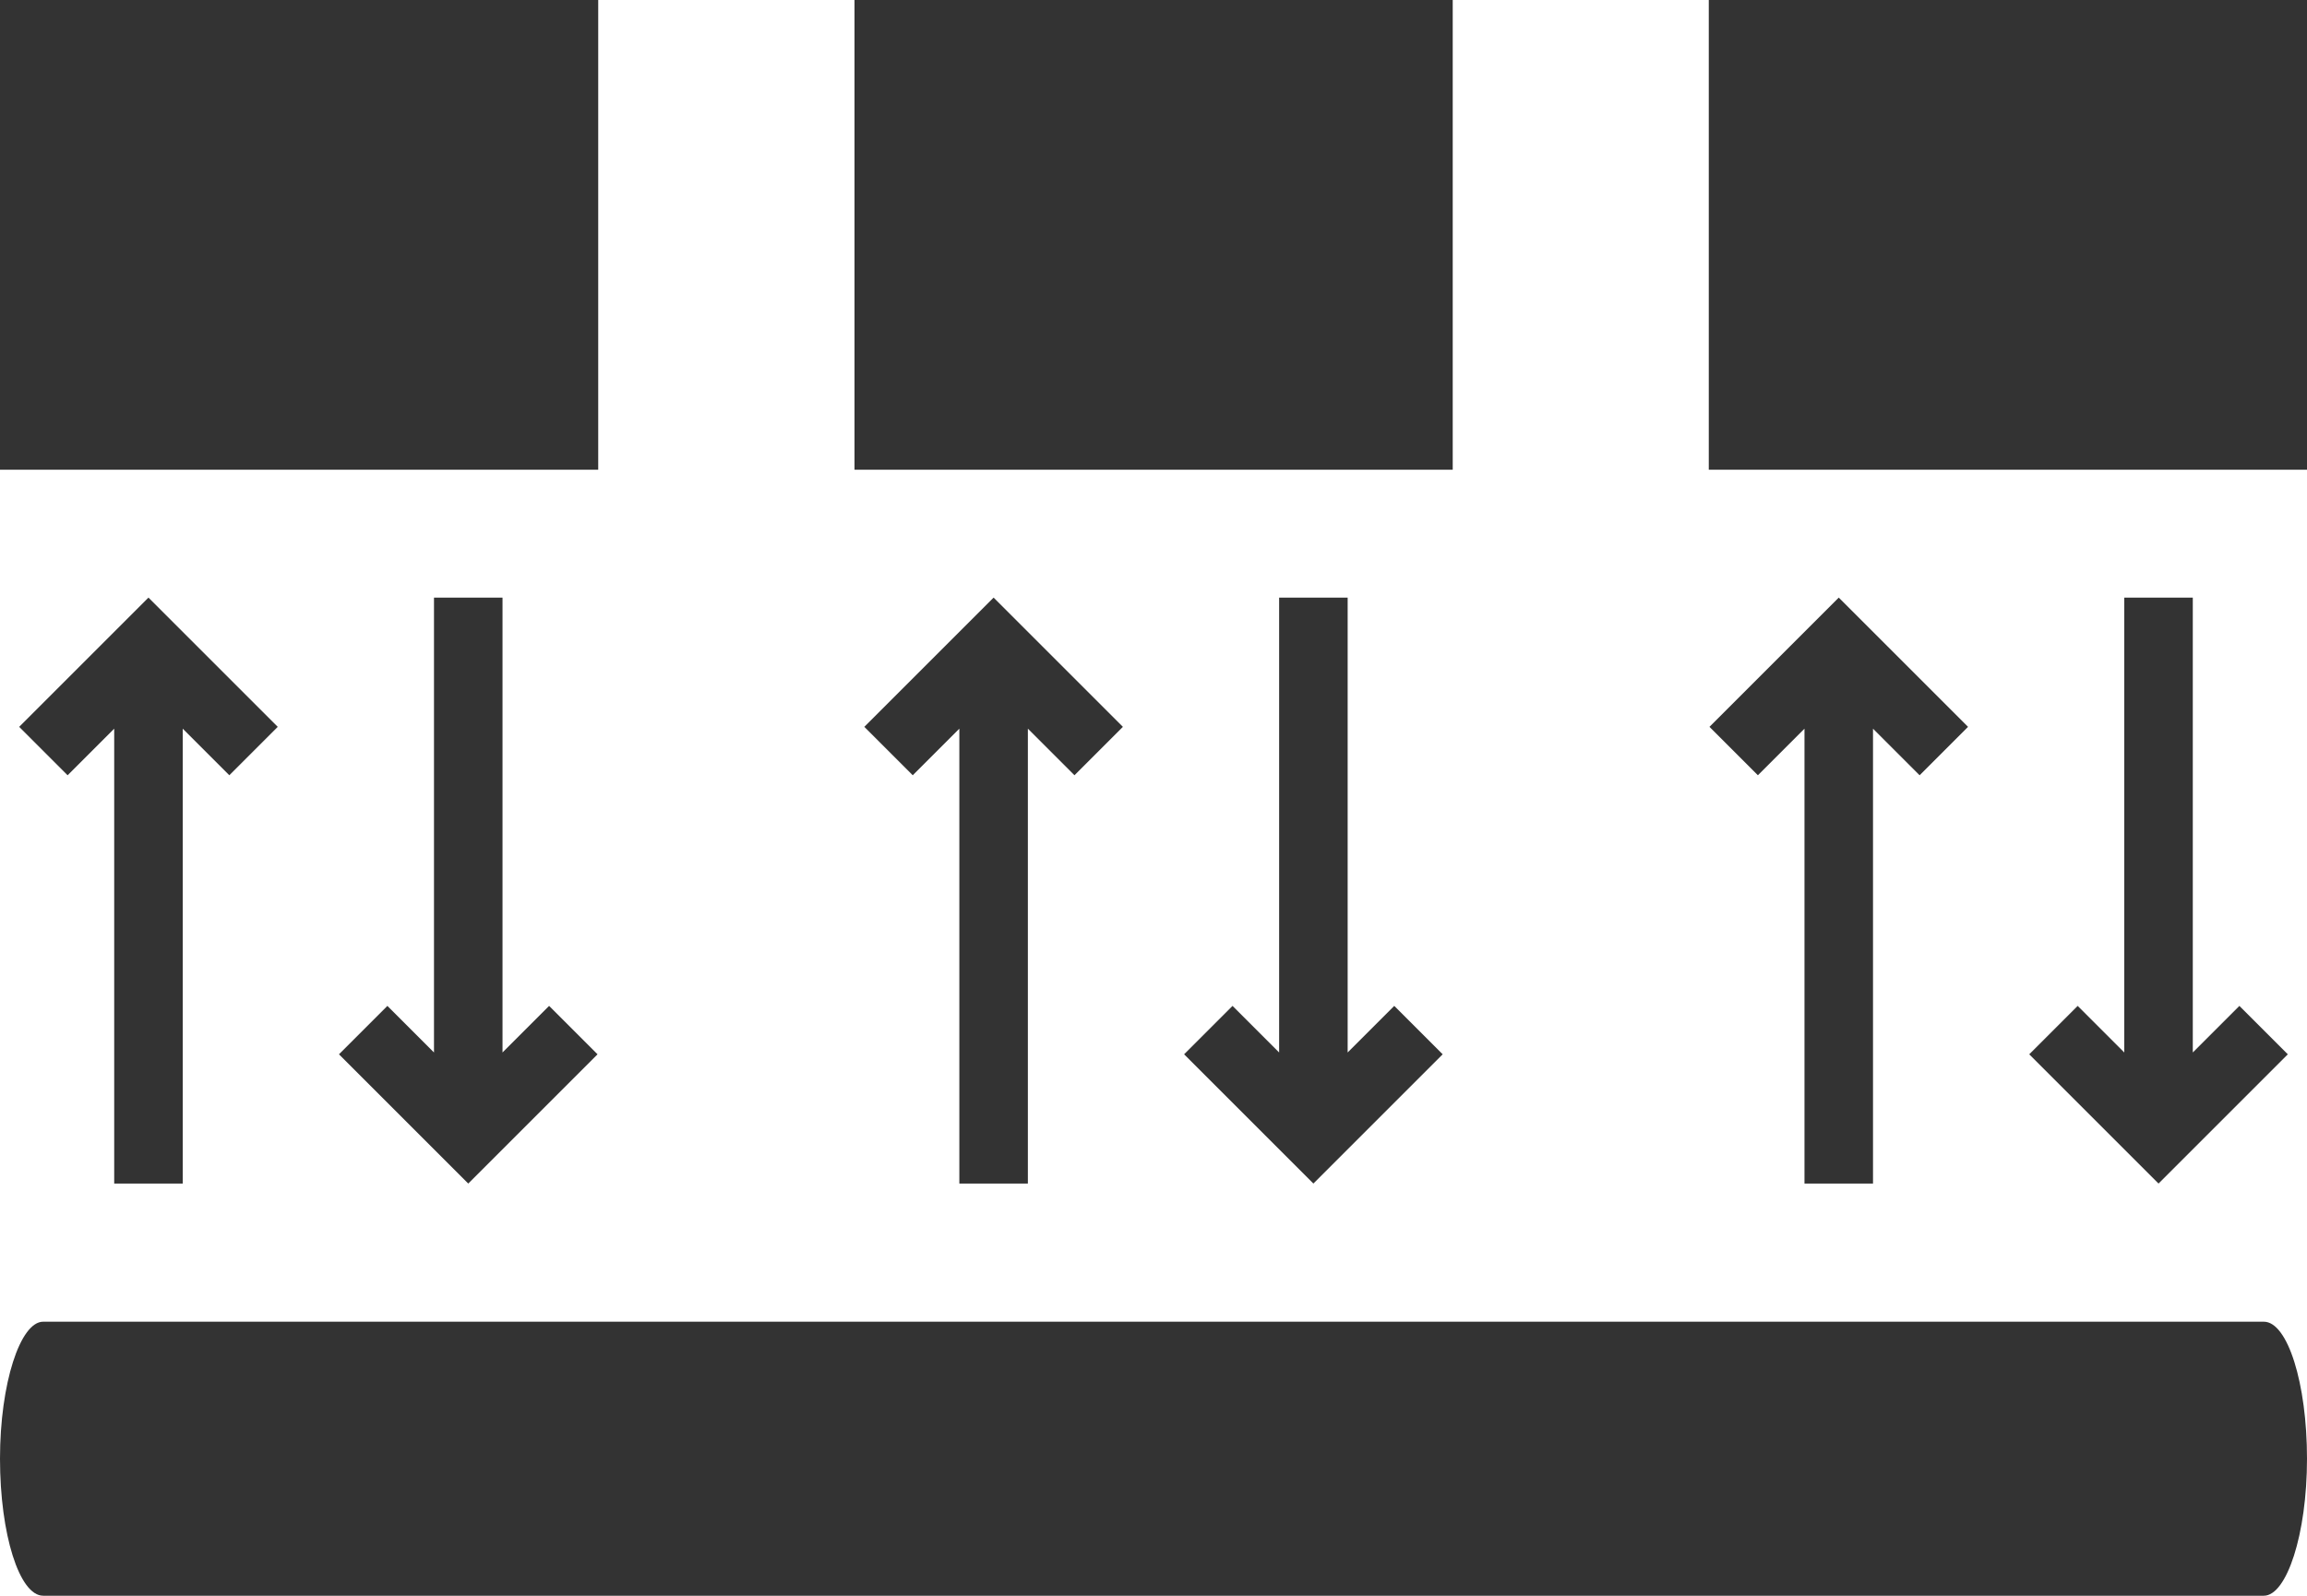 <svg xmlns="http://www.w3.org/2000/svg" viewBox="0 0 101 69.88">
  <title>messaging</title>
  <g>
    <path d="M78.61,58.88H-18.61c-1,0-1.89,2.69-1.89,6s.85,6,1.89,6H78.61c1,0,1.89-2.69,1.89-6S79.65,58.88,78.61,58.88Z" transform="translate(20.5 -1)" style="fill: #333"/>
    <rect width="26.19" height="20.57" style="fill: #333"/>
    <rect x="37.41" width="26.19" height="20.57" style="fill: #333"/>
    <rect x="74.81" width="26.19" height="20.57" style="fill: #333"/>
    <polygon points="45 51.83 45 31.91 47.04 33.95 49.16 31.83 45.62 28.29 43.5 26.17 41.38 28.29 37.84 31.83 39.96 33.95 42 31.91 42 51.83 45 51.83" style="fill: #333"/>
    <polygon points="56 26.17 56 46.09 53.96 44.05 51.84 46.17 55.38 49.71 57.5 51.83 59.62 49.71 63.16 46.17 61.04 44.05 59 46.09 59 26.17 56 26.17" style="fill: #333"/>
    <polygon points="8 51.83 8 31.91 10.04 33.95 12.16 31.83 8.62 28.29 6.5 26.17 0.84 31.83 2.96 33.95 5 31.91 5 51.83 8 51.83" style="fill: #333"/>
    <polygon points="19 26.17 19 46.09 16.96 44.05 14.84 46.17 20.5 51.83 22.62 49.71 26.16 46.17 24.04 44.05 22 46.09 22 26.17 19 26.17" style="fill: #333"/>
    <polygon points="82 51.83 82 31.91 84.04 33.95 86.16 31.83 82.62 28.29 80.5 26.17 78.38 28.29 74.84 31.83 76.96 33.95 79 31.91 79 51.83 82 51.83" style="fill: #333"/>
    <polygon points="93 26.17 93 46.09 90.96 44.05 88.84 46.17 92.38 49.71 94.5 51.83 96.62 49.71 100.16 46.17 98.04 44.05 96 46.09 96 26.17 93 26.17" style="fill: #333"/>
  </g>
</svg>

